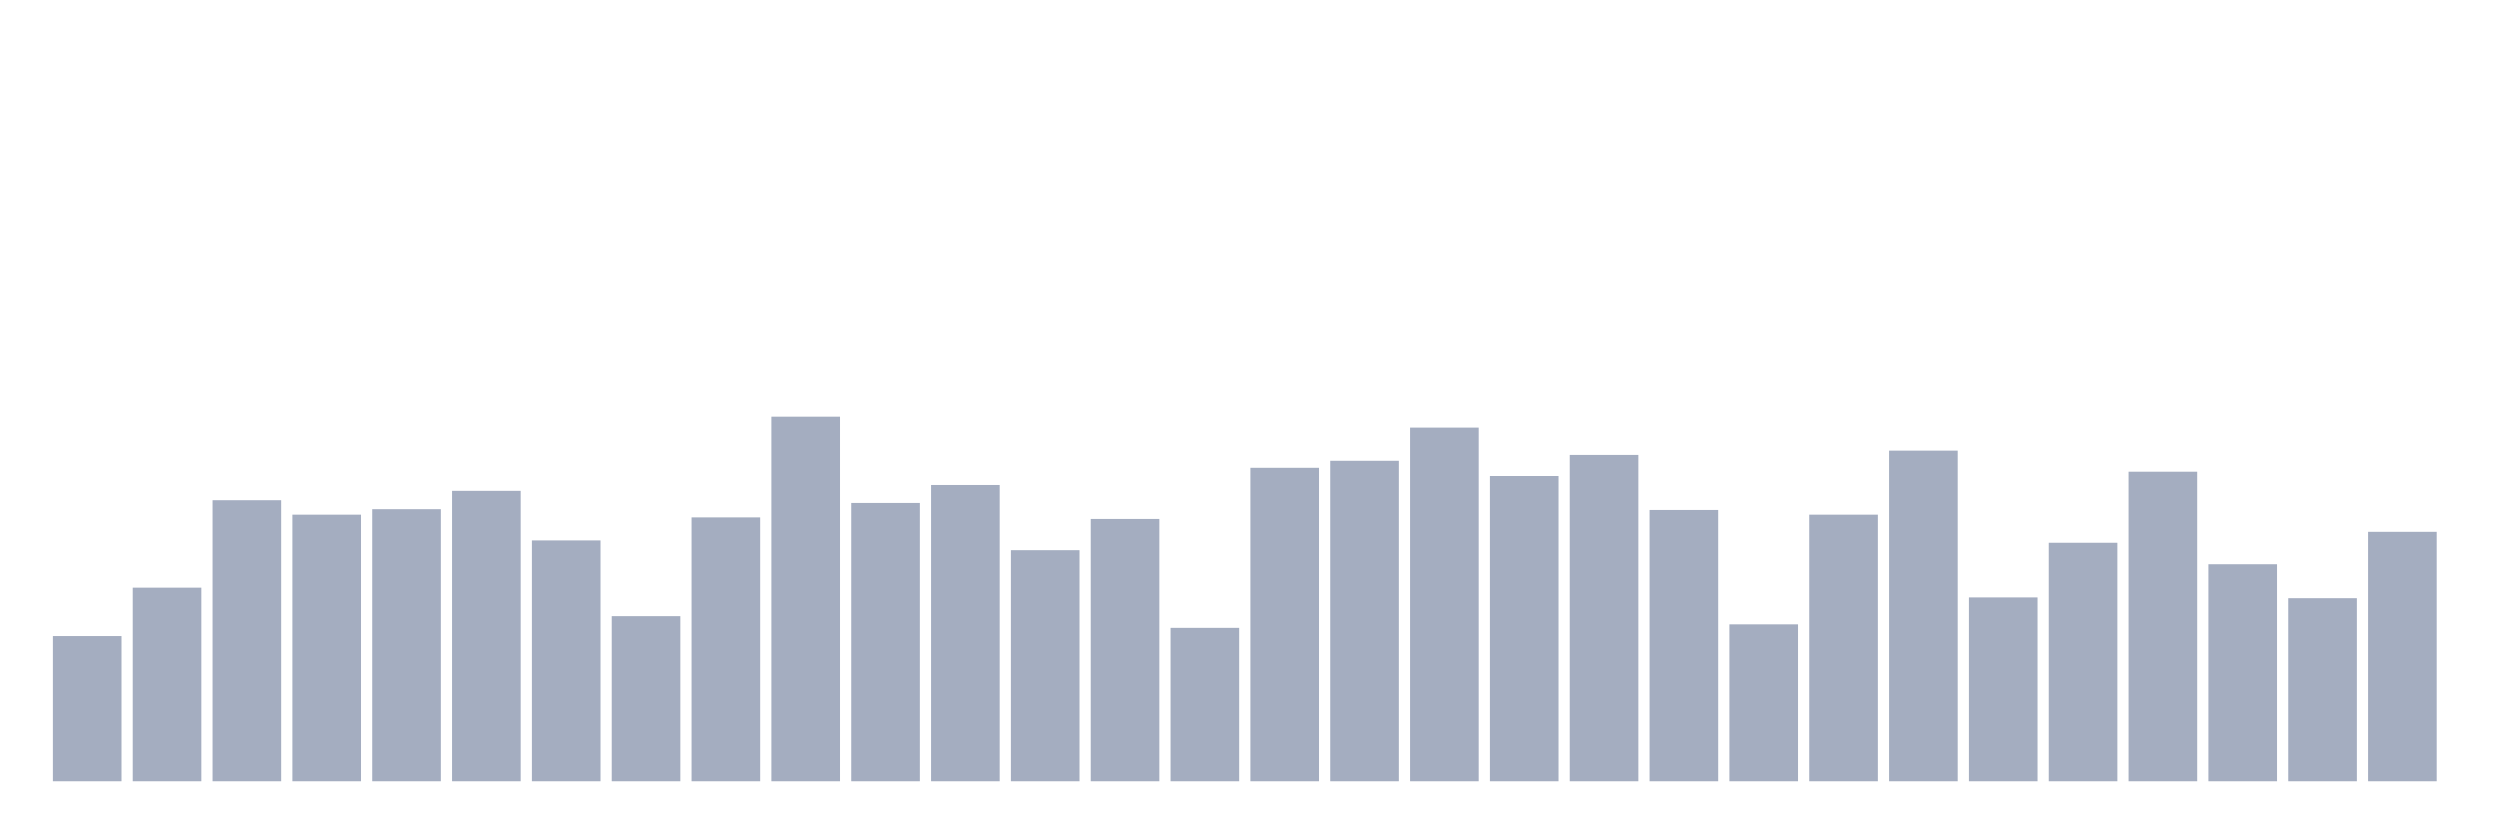 <svg xmlns="http://www.w3.org/2000/svg" viewBox="0 0 480 160"><g transform="translate(10,10)"><rect class="bar" x="0.153" width="13.175" y="112.12" height="27.88" fill="rgb(164,173,192)"></rect><rect class="bar" x="15.482" width="13.175" y="102.827" height="37.173" fill="rgb(164,173,192)"></rect><rect class="bar" x="30.81" width="13.175" y="86.039" height="53.961" fill="rgb(164,173,192)"></rect><rect class="bar" x="46.138" width="13.175" y="88.812" height="51.188" fill="rgb(164,173,192)"></rect><rect class="bar" x="61.466" width="13.175" y="87.762" height="52.238" fill="rgb(164,173,192)"></rect><rect class="bar" x="76.794" width="13.175" y="84.24" height="55.76" fill="rgb(164,173,192)"></rect><rect class="bar" x="92.123" width="13.175" y="93.758" height="46.242" fill="rgb(164,173,192)"></rect><rect class="bar" x="107.451" width="13.175" y="108.298" height="31.702" fill="rgb(164,173,192)"></rect><rect class="bar" x="122.779" width="13.175" y="89.336" height="50.664" fill="rgb(164,173,192)"></rect><rect class="bar" x="138.107" width="13.175" y="70" height="70" fill="rgb(164,173,192)"></rect><rect class="bar" x="153.436" width="13.175" y="86.563" height="53.437" fill="rgb(164,173,192)"></rect><rect class="bar" x="168.764" width="13.175" y="83.116" height="56.884" fill="rgb(164,173,192)"></rect><rect class="bar" x="184.092" width="13.175" y="95.632" height="44.368" fill="rgb(164,173,192)"></rect><rect class="bar" x="199.42" width="13.175" y="89.636" height="50.364" fill="rgb(164,173,192)"></rect><rect class="bar" x="214.748" width="13.175" y="110.546" height="29.454" fill="rgb(164,173,192)"></rect><rect class="bar" x="230.077" width="13.175" y="79.818" height="60.182" fill="rgb(164,173,192)"></rect><rect class="bar" x="245.405" width="13.175" y="78.469" height="61.531" fill="rgb(164,173,192)"></rect><rect class="bar" x="260.733" width="13.175" y="72.099" height="67.901" fill="rgb(164,173,192)"></rect><rect class="bar" x="276.061" width="13.175" y="81.392" height="58.608" fill="rgb(164,173,192)"></rect><rect class="bar" x="291.39" width="13.175" y="77.345" height="62.655" fill="rgb(164,173,192)"></rect><rect class="bar" x="306.718" width="13.175" y="87.912" height="52.088" fill="rgb(164,173,192)"></rect><rect class="bar" x="322.046" width="13.175" y="109.872" height="30.128" fill="rgb(164,173,192)"></rect><rect class="bar" x="337.374" width="13.175" y="88.812" height="51.188" fill="rgb(164,173,192)"></rect><rect class="bar" x="352.702" width="13.175" y="76.52" height="63.48" fill="rgb(164,173,192)"></rect><rect class="bar" x="368.031" width="13.175" y="104.7" height="35.3" fill="rgb(164,173,192)"></rect><rect class="bar" x="383.359" width="13.175" y="94.208" height="45.792" fill="rgb(164,173,192)"></rect><rect class="bar" x="398.687" width="13.175" y="80.567" height="59.433" fill="rgb(164,173,192)"></rect><rect class="bar" x="414.015" width="13.175" y="98.33" height="41.67" fill="rgb(164,173,192)"></rect><rect class="bar" x="429.344" width="13.175" y="104.85" height="35.15" fill="rgb(164,173,192)"></rect><rect class="bar" x="444.672" width="13.175" y="92.109" height="47.891" fill="rgb(164,173,192)"></rect></g></svg>